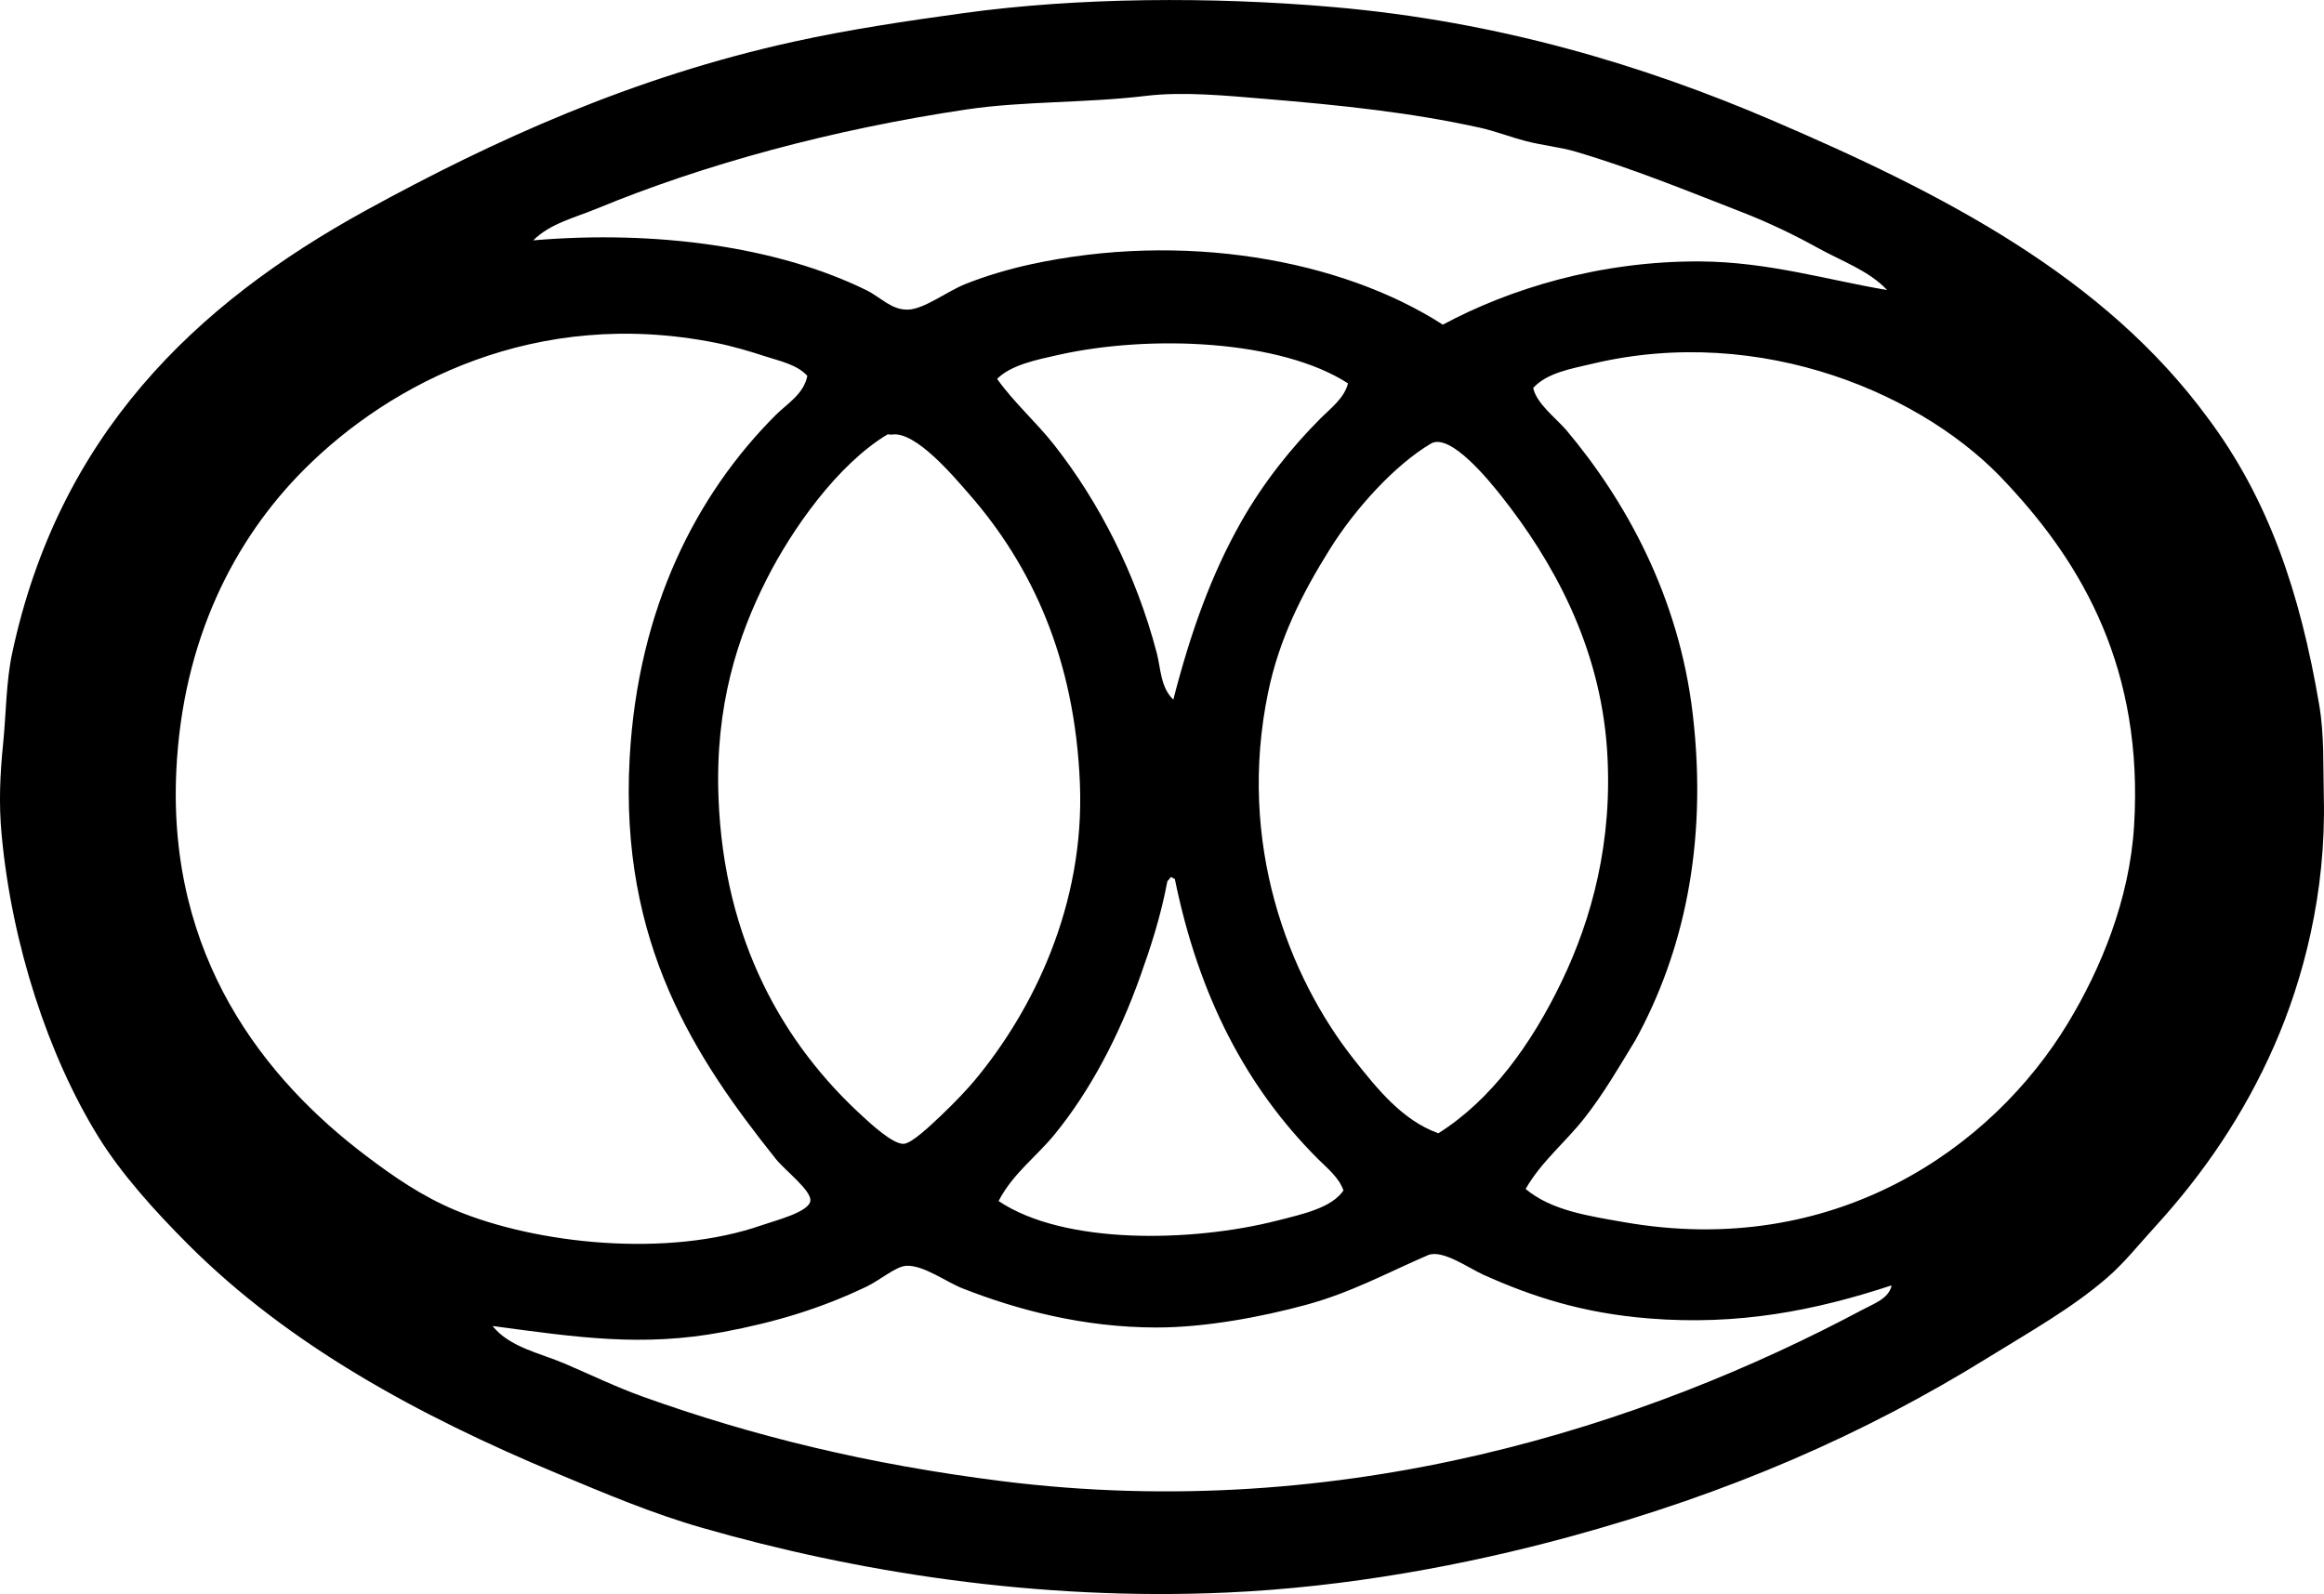 <?xml version="1.0" encoding="iso-8859-1"?>
<!-- Generator: Adobe Illustrator 19.2.0, SVG Export Plug-In . SVG Version: 6.00 Build 0)  -->
<svg version="1.1" xmlns="http://www.w3.org/2000/svg" xmlns:xlink="http://www.w3.org/1999/xlink" x="0px" y="0px"
	 viewBox="0 0 79.777 54.728" style="enable-background:new 0 0 79.777 54.728;" xml:space="preserve">
<g id="Unione_x5F_Mondiale_x5F_dello_x5F_Sci_x5F_Nautico">
	<path style="fill-rule:evenodd;clip-rule:evenodd;" d="M75.791,14.353c2.075,2.778,3.165,5.971,3.826,9.874
		c0.171,1.017,0.128,2.074,0.154,3.154c0.079,3.267-0.702,6.247-1.706,8.53c-1.04,2.365-2.433,4.397-4.084,6.203
		c-0.561,0.614-1.054,1.239-1.653,1.758c-1.214,1.05-2.654,1.854-4.085,2.74c-4.273,2.645-8.864,4.65-14.371,6.151
		c-3.582,0.977-7.636,1.727-11.735,1.913c-6.569,0.298-12.81-0.719-18.041-2.223c-1.737-0.499-3.331-1.18-4.963-1.861
		c-4.789-1.999-9.224-4.416-12.666-7.858c-1.153-1.154-2.306-2.431-3.102-3.722c-1.707-2.771-2.956-6.57-3.308-10.339
		c-0.102-1.075-0.059-2.061,0.051-3.153c0.105-1.054,0.1-2.117,0.311-3.102c1.596-7.449,6.234-11.954,12.148-15.199
		c4.356-2.39,9.145-4.574,14.682-5.789c1.901-0.418,3.841-0.707,5.842-0.982c3.893-0.536,8.474-0.571,12.665-0.207
		C51.469,0.736,56.452,2.256,60.8,4.117C66.759,6.669,72.229,9.503,75.791,14.353z M62.402,8.512
		c-0.824-0.457-1.724-0.887-2.637-1.241c-1.781-0.69-3.694-1.481-5.687-2.067c-0.529-0.156-1.126-0.21-1.706-0.362
		c-0.532-0.139-1.06-0.346-1.603-0.465c-2.339-0.514-4.7-0.763-7.341-0.982c-1.33-0.111-2.811-0.257-4.084-0.104
		c-2.07,0.25-4.21,0.177-6.151,0.465C28.59,4.44,24.186,5.634,20.476,7.167c-0.742,0.307-1.588,0.503-2.171,1.085
		c4.251-0.362,8.42,0.231,11.425,1.706c0.528,0.259,0.864,0.69,1.447,0.672c0.546-0.017,1.335-0.627,1.964-0.879
		c0.721-0.288,1.53-0.521,2.224-0.672c5.203-1.136,10.639-0.199,14.164,2.068c2.28-1.225,5.383-2.192,8.841-2.171
		c2.327,0.015,4.391,0.643,6.41,0.982C64.159,9.294,63.23,8.971,62.402,8.512z M26.266,12.233c-0.529-0.173-1.128-0.35-1.706-0.465
		c-6.146-1.224-11.134,1.364-14.112,4.343c-2.42,2.42-4.18,5.873-4.395,10.339c-0.308,6.411,3.036,10.605,6.514,13.233
		c0.938,0.709,1.898,1.377,3.05,1.861c2.779,1.167,7.305,1.654,10.546,0.517c0.436-0.153,1.596-0.441,1.654-0.827
		c0.054-0.351-0.873-1.052-1.188-1.448c-2.743-3.441-5.366-7.371-5.015-13.751c0.286-5.195,2.317-9.089,5.015-11.787
		c0.384-0.384,0.962-0.714,1.085-1.344C27.356,12.514,26.782,12.402,26.266,12.233z M36.348,12.181
		c-0.782,0.174-1.642,0.349-2.12,0.827c0.577,0.814,1.343,1.482,1.965,2.275c1.542,1.965,2.806,4.429,3.515,7.134
		c0.14,0.533,0.126,1.18,0.569,1.603c0.592-2.306,1.302-4.292,2.326-6.101c0.768-1.354,1.722-2.548,2.74-3.567
		c0.339-0.339,0.8-0.68,0.931-1.189C43.966,11.669,39.501,11.479,36.348,12.181z M55.733,41.958
		c7.243,1.275,12.653-2.533,15.25-6.824c1.129-1.865,2.117-4.241,2.274-6.772c0.334-5.374-1.767-8.98-4.343-11.735
		c-2.767-3.056-8.426-5.531-14.268-4.135c-0.718,0.171-1.535,0.304-2.016,0.827c0.119,0.536,0.75,1.007,1.137,1.447
		c2.01,2.391,3.869,5.687,4.343,9.77c0.524,4.514-0.35,8.218-1.965,11.166c-0.575,0.946-1.095,1.846-1.758,2.689
		c-0.646,0.822-1.486,1.5-2.016,2.43C53.252,41.559,54.517,41.744,55.733,41.958z M30.454,14.922
		c-1.691,1.019-3.253,3.22-4.136,4.963c-0.999,1.972-1.773,4.343-1.654,7.496c0.185,4.927,2.245,8.485,4.963,10.959
		c0.256,0.233,1.022,0.951,1.395,0.931c0.281-0.015,0.919-0.629,1.293-0.982c0.458-0.433,0.906-0.912,1.137-1.189
		c2.018-2.421,3.784-6.031,3.619-10.184c-0.172-4.324-1.664-7.515-3.826-9.978c-0.477-0.542-1.82-2.16-2.636-2.016
		C30.571,14.928,30.486,14.902,30.454,14.922z M53.613,33.687c1.01-2.101,1.768-4.777,1.552-7.961
		c-0.244-3.58-1.879-6.483-3.619-8.685c-0.411-0.519-1.765-2.204-2.43-1.809c-1.236,0.733-2.596,2.23-3.464,3.619
		c-0.956,1.53-1.737,3.072-2.119,4.911c-1.076,5.178,0.688,9.756,2.946,12.614c0.8,1.011,1.661,2.089,2.896,2.533
		C51.192,37.764,52.575,35.848,53.613,33.687z M43.844,41.907c0.89-0.227,1.863-0.435,2.274-1.034
		c-0.157-0.451-0.552-0.758-0.879-1.086c-2.453-2.453-4.088-5.575-4.911-9.615c-0.066-0.003-0.072-0.066-0.155-0.052
		c-0.013,0.074-0.086,0.087-0.104,0.155c-0.231,1.218-0.572,2.252-0.931,3.257c-0.725,2.034-1.716,3.926-2.946,5.428
		c-0.616,0.751-1.43,1.341-1.913,2.275C36.532,42.749,40.928,42.65,43.844,41.907z M56.612,45.267
		c-2.295-0.183-4.03-0.755-5.687-1.499c-0.51-0.229-1.42-0.886-1.913-0.672c-1.426,0.618-2.641,1.287-4.188,1.706
		c-1.542,0.418-3.455,0.775-5.118,0.775c-2.514,0-4.775-0.601-6.668-1.344c-0.553-0.217-1.322-0.793-1.913-0.775
		c-0.371,0.011-0.888,0.482-1.396,0.724c-1.569,0.747-3.097,1.21-4.911,1.551c-2.779,0.521-5.017,0.18-7.91-0.207
		c0.593,0.736,1.621,0.925,2.482,1.293c0.878,0.375,1.758,0.804,2.688,1.137c3.741,1.34,7.697,2.316,12.304,2.895
		c11.779,1.481,22.149-1.934,29.57-5.893c0.357-0.191,0.896-0.377,0.982-0.827C62.281,45.004,59.669,45.511,56.612,45.267z"/>
</g>
<g id="Layer_1">
</g>
</svg>
